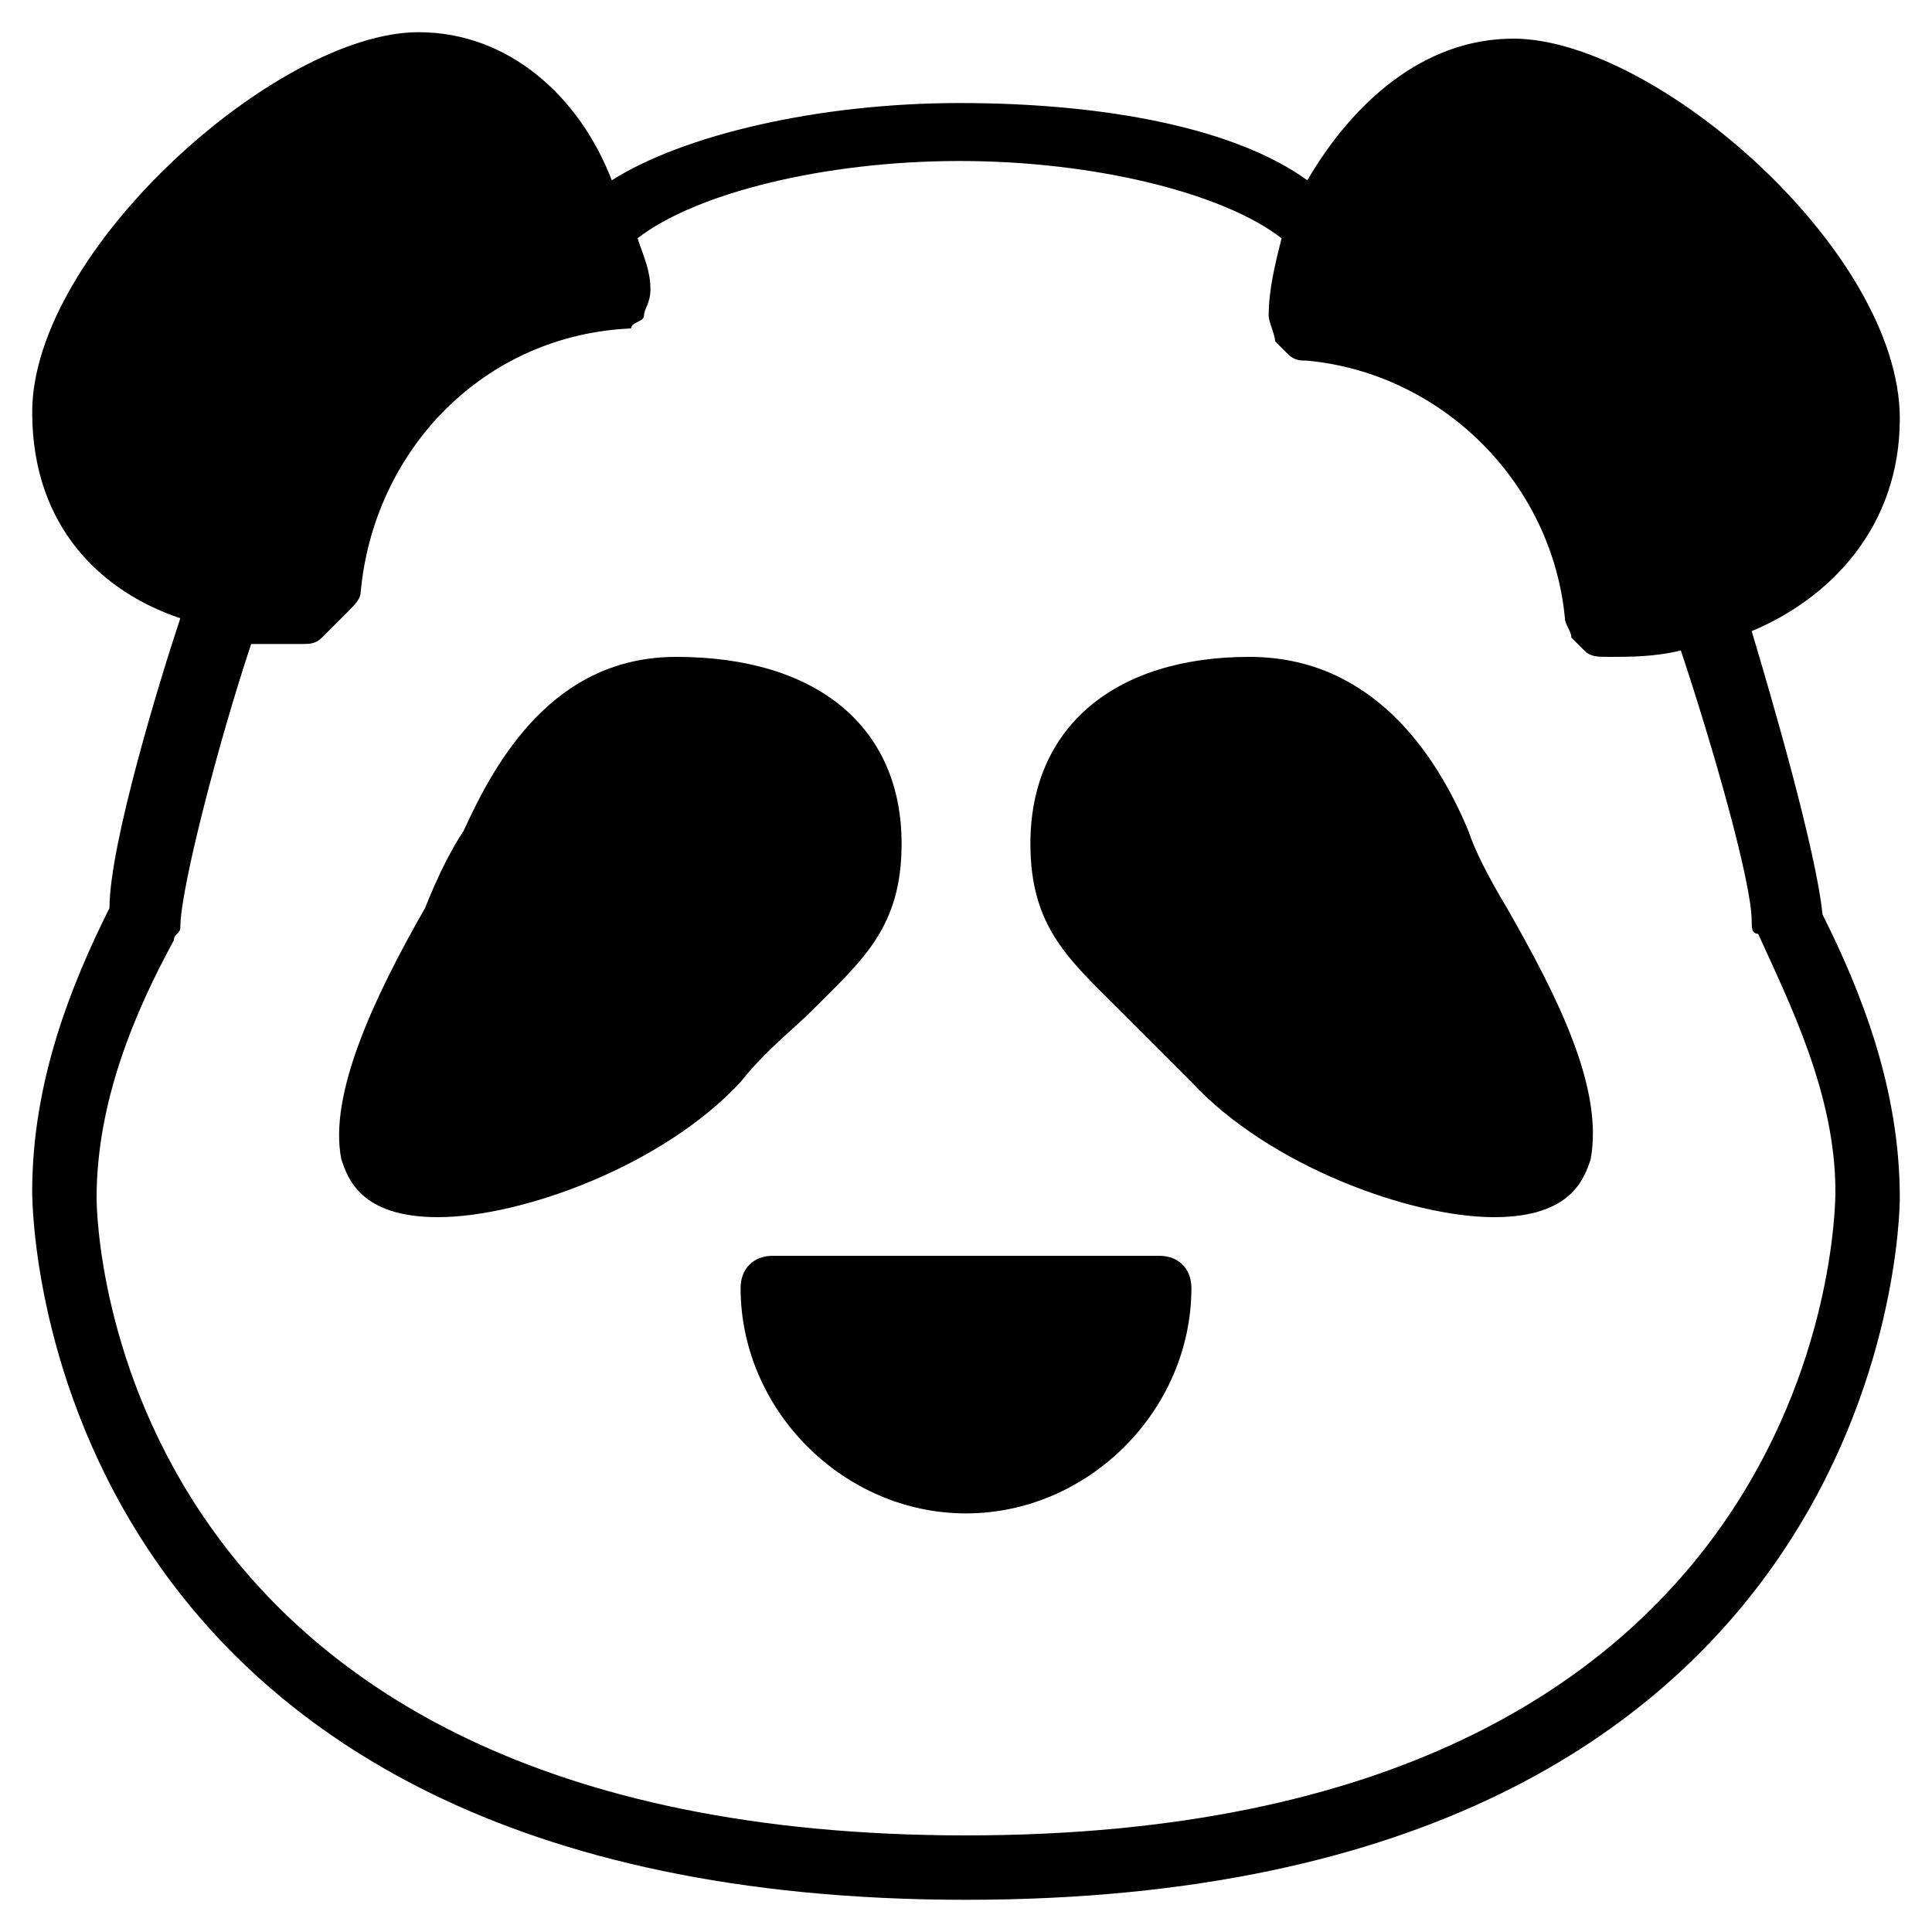 <?xml version="1.0" encoding="utf-8"?>
<!-- Generator: Adobe Illustrator 19.0.0, SVG Export Plug-In . SVG Version: 6.00 Build 0)  -->
<svg version="1.1" id="Layer_1" xmlns="http://www.w3.org/2000/svg" xmlns:xlink="http://www.w3.org/1999/xlink" x="0px" y="0px"
	 viewBox="0 0 30 30" style="enable-background:new 0 0 30 30;" xml:space="preserve">
<g>
	<path d="M12.6,15.7c0.8-0.8,1.4-1.3,1.4-2.6c0-1.8-1.3-2.9-3.5-2.9c-1.9,0-2.8,1.6-3.3,2.7c-0.2,0.3-0.4,0.7-0.6,1.2
		c-0.8,1.4-1.5,2.9-1.3,3.9c0.1,0.3,0.3,0.9,1.5,0.9c1.3,0,3.5-0.8,4.7-2.1C11.9,16.3,12.3,16,12.6,15.7z"/>
	<path d="M27.2,9.8c1.2-0.5,2.3-1.6,2.3-3.3c0-2.6-3.8-5.9-6-5.9c-1.4,0-2.5,1-3.2,2.2c-1.1-0.8-3.1-1.2-5.4-1.2
		c-2.2,0-4.3,0.5-5.4,1.2C9,1.5,7.9,0.5,6.5,0.5c-2.2,0-6,3.4-6,5.9c0,1.8,1.1,2.8,2.3,3.2c-0.3,0.9-1.1,3.5-1.1,4.5
		c-0.6,1.2-1.2,2.7-1.2,4.4C0.5,19,0.7,29.5,15,29.5S29.5,19,29.5,18.6c0-1.7-0.6-3.2-1.2-4.4C28.2,13.2,27.5,10.8,27.2,9.8z
		 M15,28.5C1.7,28.5,1.5,19,1.5,18.6c0-1.5,0.6-2.9,1.2-4c0-0.1,0.1-0.1,0.1-0.2c0-0.6,0.6-2.9,1.1-4.4C4.1,10,4.4,10,4.7,10
		c0.1,0,0.2,0,0.3-0.1l0.4-0.4c0.1-0.1,0.2-0.2,0.2-0.3c0.2-2.2,1.9-4,4.2-4.1C9.8,5,10,5,10,4.9s0.1-0.2,0.1-0.4
		c0-0.3-0.1-0.5-0.2-0.8c0.9-0.7,2.9-1.2,5-1.2c2.1,0,4.1,0.5,5,1.2c-0.1,0.4-0.2,0.8-0.2,1.2c0,0.1,0.1,0.3,0.1,0.4l0.2,0.2
		c0.1,0.1,0.2,0.1,0.3,0.1c2.1,0.2,3.8,1.9,4,4c0,0.1,0.1,0.2,0.1,0.3l0.2,0.2c0.1,0.1,0.2,0.1,0.4,0.1c0.3,0,0.7,0,1.1-0.1
		c0.5,1.5,1.1,3.6,1.1,4.2c0,0.1,0,0.2,0.1,0.2c0.5,1.1,1.2,2.5,1.2,4C28.5,19,28.3,28.5,15,28.5z"/>
	<path d="M22.8,12.9c-0.5-1.2-1.5-2.7-3.4-2.7c0,0,0,0,0,0c-2.1,0-3.4,1.1-3.4,2.9c0,1.3,0.6,1.8,1.4,2.6c0.3,0.3,0.7,0.7,1.1,1.1
		c1.2,1.3,3.4,2.1,4.7,2.1c1.2,0,1.4-0.6,1.5-0.9c0.2-1.1-0.5-2.5-1.3-3.9C23.1,13.6,22.9,13.2,22.8,12.9z"/>
	<path d="M18,19.5h-6c-0.3,0-0.5,0.2-0.5,0.5c0,1.9,1.6,3.5,3.5,3.5s3.5-1.6,3.5-3.5C18.5,19.7,18.3,19.5,18,19.5z"/>
</g>
</svg>
